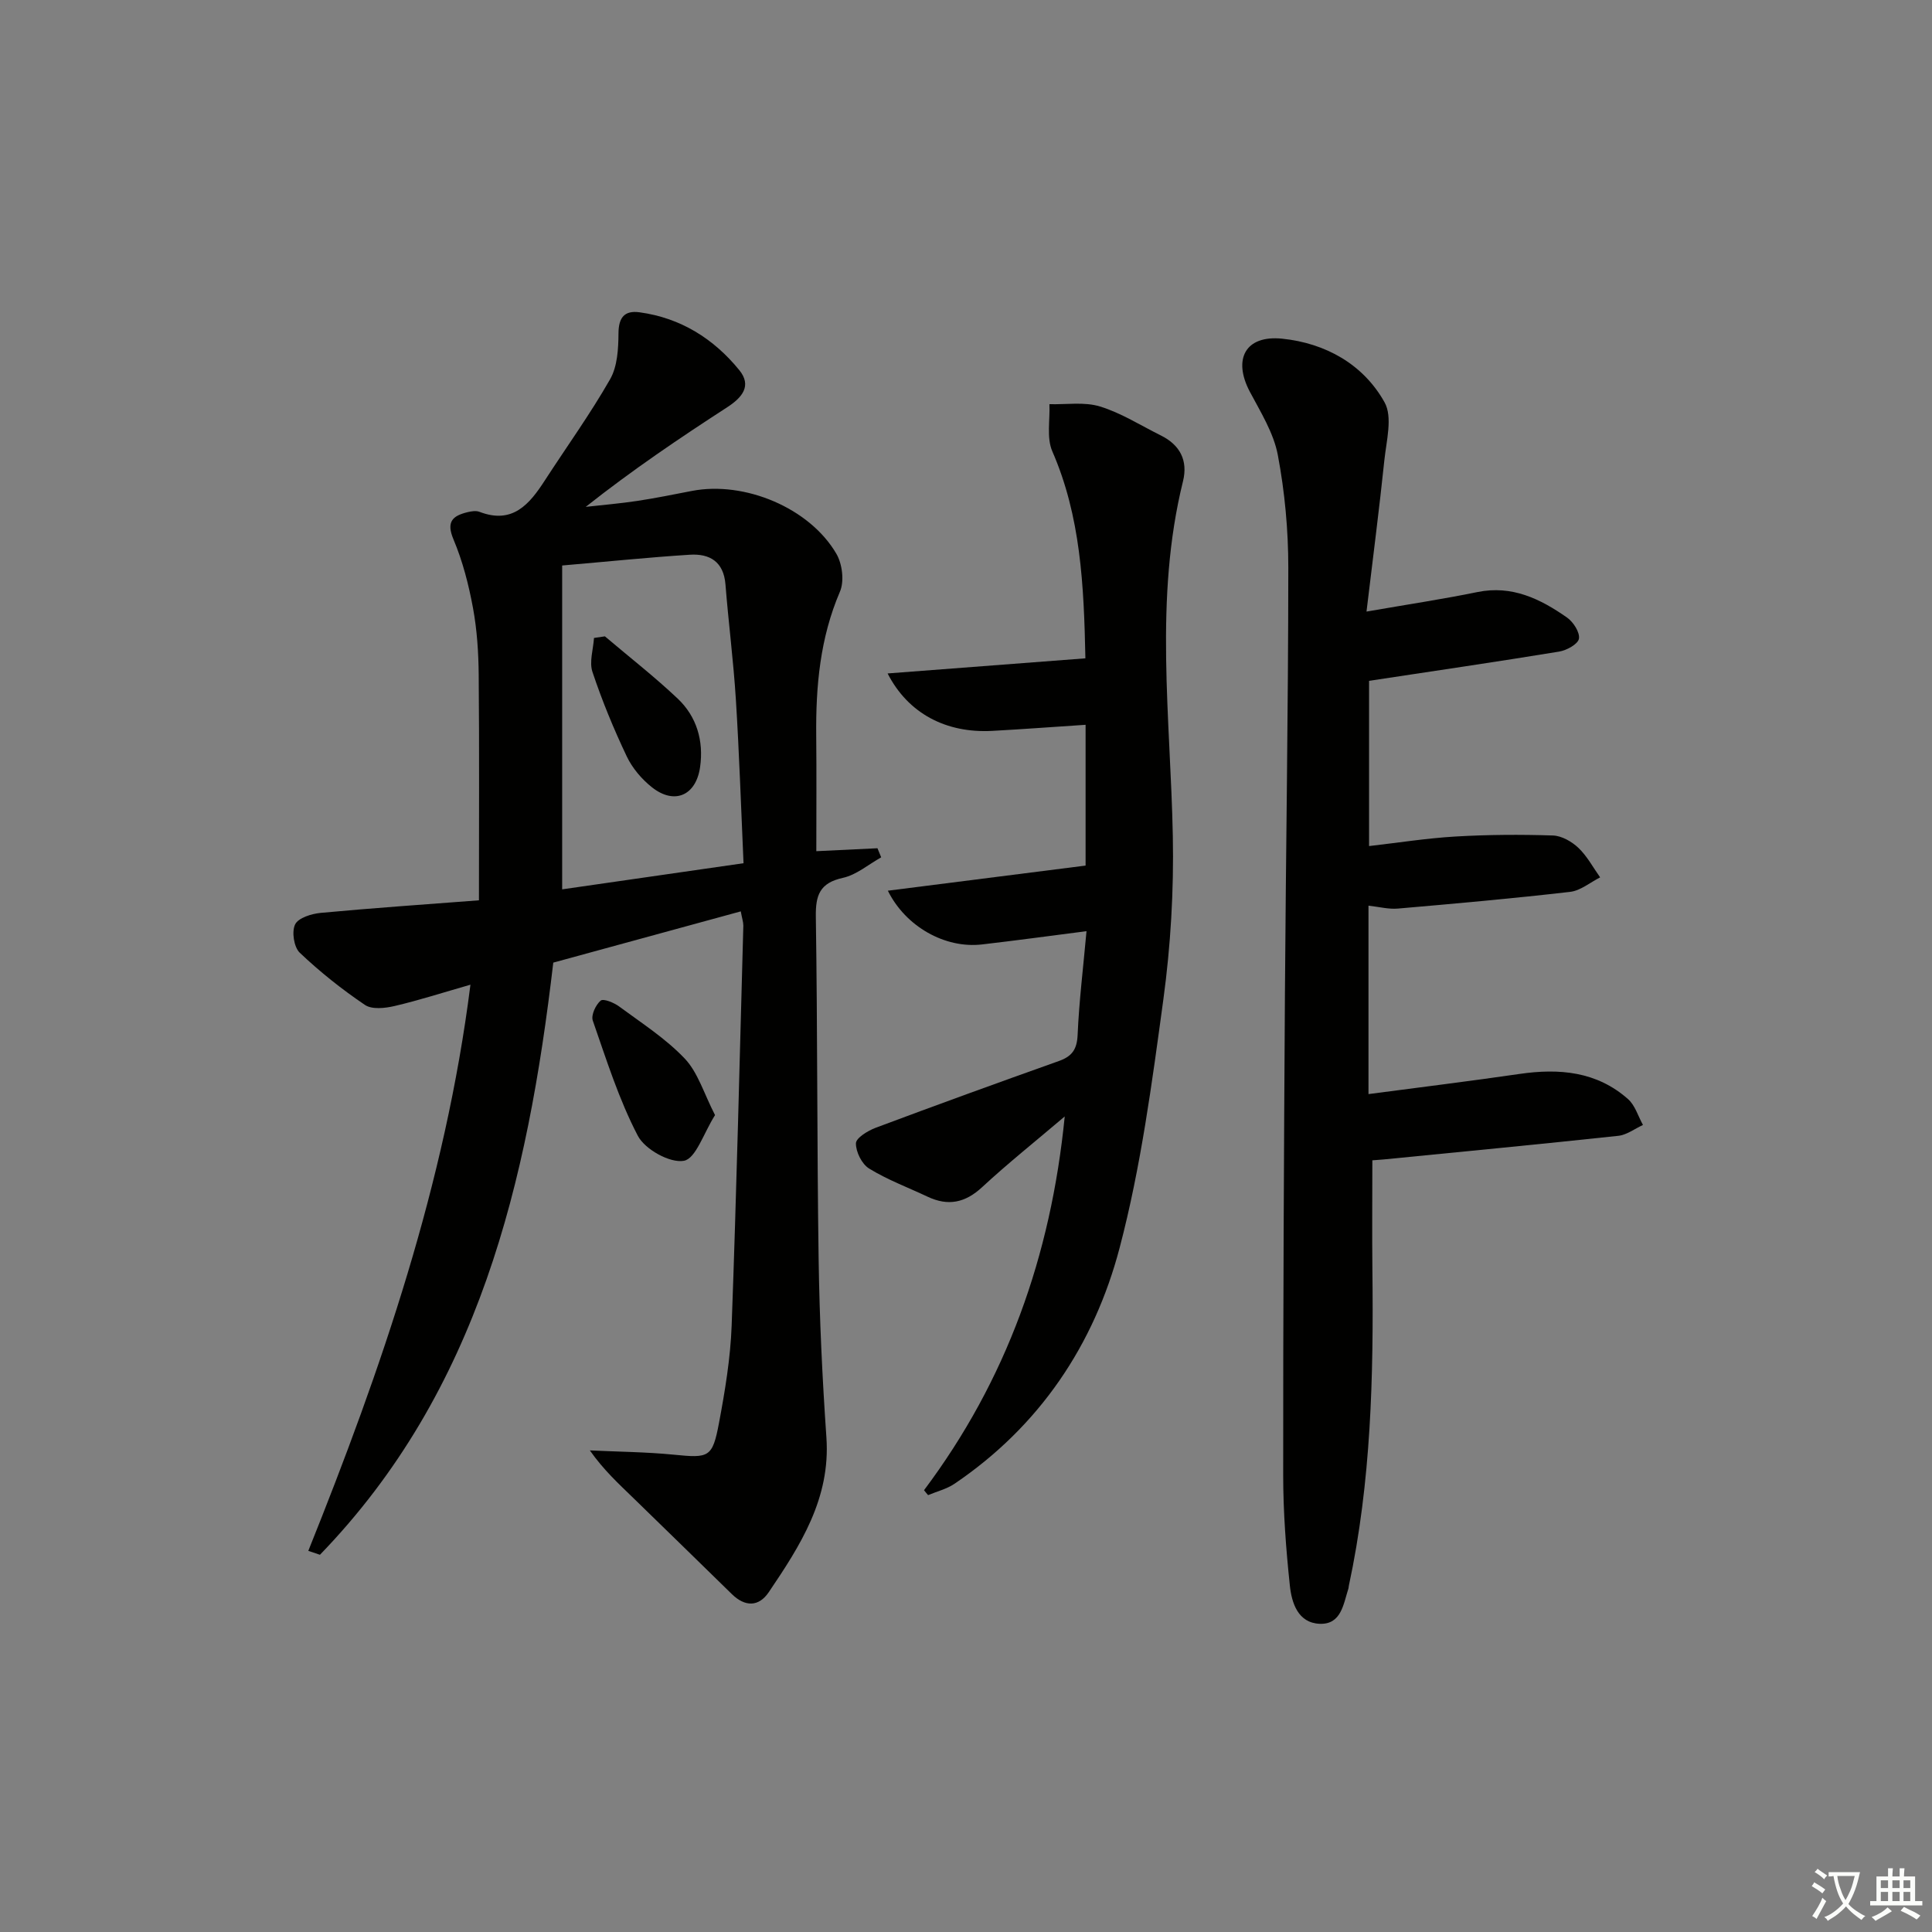 <svg enable-background="new 0 0 400 400" viewBox="0 0 400 400" xmlns="http://www.w3.org/2000/svg"><rect x="0" y="0" width="400" height="400" fill="#808080" stroke="none"/><path d="m377.9 391.2c-.2.3-.4.5-.6.8-.7-.6-1.4-1-2.2-1.5.2-.3.4-.5.5-.8.6.4 1.4.8 2.3 1.5zm-1.8 6.1c-.2-.2-.5-.4-.9-.6.4-.6.8-1.2 1.2-1.9s.7-1.3.9-1.9c.3.3.5.5.8.7-.7 1.3-1.4 2.6-2 3.7zm2.2-9c-.3.3-.5.5-.6.8-.6-.6-1.3-1.1-2-1.5.3-.3.5-.5.6-.7.6.5 1.3.9 2 1.4zm.3.2v-.9h2 4.5c-.3 1.3-.6 2.5-1 3.6s-.9 2.1-1.4 3c.4.5 1 1 1.6 1.4s1.2.8 1.9 1.1c-.3.2-.5.4-.8.8-.4-.3-1-.7-1.6-1.2s-1.2-1.1-1.6-1.6c-.5.6-1.1 1.1-1.7 1.6s-1.4.9-2.1 1.4c-.1-.3-.3-.5-.7-.8.6-.2 1.2-.5 1.9-1s1.4-1.1 2-1.8c-.5-.8-.9-1.6-1.2-2.5s-.6-2-.8-3.2c-.4.1-.7.1-1 .1zm2.5 2.7c.3 1 .7 1.7 1 2.2.3-.5.6-1.1 1-2s.6-1.9.9-3h-3.2-.4c.1.9.3 1.8.7 2.8z" fill="#fbfcfa"/><path d="m396.5 388.5v1.5 3.6h1.5v.9c-.4 0-1 0-1.7 0h-7.9c-.5 0-.9 0-1.2 0v-.9h1.3v-3.5c0-.7 0-1.2 0-1.6h2.4c0-.8 0-1.4 0-1.7h1c0 .3-.1.8-.1 1.7h1.5c0-.8 0-1.4 0-1.7h1c0 .3-.1.9-.1 1.7zm-8.2 9.2c-.2-.3-.5-.5-.8-.8.8-.3 1.4-.6 1.9-.9s1-.7 1.4-1.1c.3.3.6.5.9.8-1.6 1-2.8 1.6-3.4 2zm2.6-6.8v-1.6h-1.5v1.6zm0 2.7v-1.9h-1.5v1.9zm2.4-2.7v-1.6h-1.5v1.6zm0 2.7v-1.9h-1.5v1.9zm.2 2 .7-.8c.4.2.9.5 1.6.8s1.3.7 1.8 1c-.3.3-.5.6-.8.8-.4-.3-1.5-1-3.3-1.8zm2-4.7v-1.6h-1.4v1.6zm0 2.7v-1.9h-1.4v1.9z" fill="#fbfcfa"/><g fill="#010100"><path d="m153.37 188.69c-13.15 3.59-26.05 7.12-38.82 10.61-5.31 45.43-15.44 88.63-48.31 122.6-.8-.27-1.61-.54-2.41-.81 15.17-37.76 28.37-76.05 33.57-117.22-5.86 1.68-10.75 3.26-15.73 4.42-1.96.46-4.66.75-6.11-.23-4.77-3.22-9.33-6.85-13.5-10.81-1.21-1.15-1.7-4.36-.96-5.86.67-1.37 3.41-2.21 5.32-2.39 10.73-1 21.48-1.74 32.74-2.6 0-15.76.09-31.19-.05-46.63-.04-4.63-.34-9.33-1.18-13.88-.89-4.83-2.14-9.7-4.04-14.21-1.56-3.7-.16-4.89 2.91-5.64.79-.19 1.76-.35 2.47-.07 6.87 2.63 10.35-1.58 13.55-6.53 4.52-6.97 9.39-13.73 13.5-20.93 1.51-2.65 1.71-6.29 1.73-9.48.02-3.33 1.26-4.8 4.38-4.37 8.48 1.16 15.33 5.46 20.63 11.97 2.63 3.23.63 5.65-2.49 7.68-9.9 6.41-19.68 13.02-29.3 20.63 3.58-.4 7.17-.7 10.73-1.24 3.77-.57 7.51-1.34 11.26-2.06 10.89-2.1 24.36 3.51 29.9 13.01 1.23 2.1 1.67 5.69.74 7.85-4.12 9.6-5.01 19.57-4.91 29.79.08 7.96.02 15.91.02 23.94 4.56-.22 8.61-.41 12.66-.61.26.63.51 1.25.77 1.88-2.63 1.47-5.11 3.63-7.93 4.25-4.78 1.05-5.67 3.57-5.6 8.05.36 23.66.23 47.32.58 70.97.18 12.29.76 24.59 1.61 36.86.87 12.59-5.39 22.34-11.94 32.02-2.09 3.09-4.93 3.03-7.62.41-6.78-6.61-13.54-13.25-20.34-19.84-3.07-2.98-6.23-5.87-9.08-9.93 5.81.28 11.64.32 17.42.89 7.24.72 7.97.62 9.32-6.57 1.25-6.65 2.37-13.41 2.62-20.15 1.01-27.6 1.66-55.22 2.42-82.83-.01-.79-.29-1.58-.53-2.94zm.57-9.97c-.53-11.78-.89-22.88-1.59-33.96-.5-7.93-1.52-15.82-2.15-23.75-.37-4.73-3.27-6.42-7.38-6.16-8.52.54-17.02 1.42-26.43 2.23v67.05c12.17-1.74 24.56-3.53 37.55-5.41z"/><path d="m282.92 126.62c8.94-1.55 15.99-2.61 22.96-4.04 7.18-1.47 13.04 1.42 18.56 5.28 1.3.91 2.69 3.08 2.46 4.38-.2 1.13-2.56 2.42-4.12 2.67-12.93 2.12-25.9 4.01-39.33 6.05v34.21c5.96-.68 11.92-1.63 17.92-1.98 6.7-.39 13.44-.43 20.15-.21 1.81.06 3.9 1.26 5.27 2.56 1.8 1.71 3.03 4.04 4.5 6.11-2.06 1.04-4.05 2.75-6.21 3-11.86 1.37-23.76 2.43-35.66 3.46-1.92.17-3.89-.36-6.09-.6v39.01c10.65-1.41 20.97-2.67 31.26-4.17 8.23-1.2 16-.53 22.48 5.21 1.46 1.29 2.08 3.54 3.09 5.35-1.7.78-3.35 2.06-5.11 2.25-16.18 1.74-32.38 3.29-48.57 4.89-.96.09-1.92.14-2.35.18 0 7.79-.07 15.22.01 22.65.25 21.97-.24 43.89-4.89 65.5-.03.16-.02.34-.07.49-1.05 3.23-1.46 7.49-5.95 7.32-4.5-.18-5.8-4.32-6.18-7.91-.8-7.59-1.38-15.25-1.38-22.88-.02-33.16.15-66.32.36-99.48.19-29.47.69-58.94.7-88.41 0-7.78-.73-15.67-2.17-23.3-.86-4.57-3.55-8.87-5.79-13.1-3.56-6.72-.96-11.77 6.69-10.99 8.92.92 16.78 5.26 21.2 13.18 1.7 3.04.38 7.95-.04 11.96-1.04 10-2.34 19.98-3.7 31.36z"/><path d="m191.31 308.53c17.07-22.76 26.26-48.45 29.13-77.38-6.07 5.16-11.76 9.69-17.08 14.62-3.52 3.27-7.06 4-11.32 1.99-4.05-1.91-8.3-3.49-12.09-5.82-1.51-.92-2.76-3.45-2.74-5.23.01-1.11 2.47-2.61 4.1-3.22 12.6-4.72 25.25-9.31 37.93-13.82 2.72-.97 3.74-2.41 3.87-5.41.3-6.92 1.15-13.81 1.84-21.47-7.65.98-14.65 1.94-21.67 2.75-7.6.87-15.77-3.67-19.46-11.13 13.74-1.74 27.27-3.46 40.94-5.2 0-9.93 0-19.21 0-29.15-6.53.43-12.92.91-19.31 1.26-9.55.52-17.43-3.58-21.68-11.89 13.86-1.06 27.35-2.09 40.95-3.13-.31-15.26-.99-29.41-6.85-42.86-1.22-2.81-.45-6.48-.6-9.76 3.51.1 7.24-.52 10.48.48 4.4 1.35 8.42 3.93 12.6 6 3.97 1.97 5.63 5.19 4.58 9.47-6.03 24.36-2.59 48.94-2.11 73.48.22 11.27-.44 22.66-1.96 33.82-2.35 17.25-4.64 34.66-9.06 51.44-5.28 20.08-16.58 36.91-34.17 48.82-1.62 1.1-3.65 1.59-5.48 2.36-.28-.31-.56-.67-.84-1.02z"/><path d="m148.04 230.87c-2.37 3.74-3.97 9.01-6.45 9.46-2.88.52-8.07-2.36-9.54-5.19-3.93-7.53-6.51-15.78-9.32-23.84-.39-1.12.6-3.26 1.63-4.13.57-.48 2.77.42 3.84 1.22 4.66 3.44 9.65 6.64 13.59 10.8 2.72 2.88 3.94 7.19 6.25 11.68z"/><path d="m125.24 131.75c5.04 4.28 10.27 8.35 15.07 12.89 3.95 3.74 5.4 8.76 4.64 14.15-.83 5.92-5.3 7.88-9.93 4.24-2.14-1.68-4.1-3.99-5.26-6.43-2.7-5.68-5.11-11.53-7.1-17.49-.69-2.07.17-4.67.32-7.03.76-.1 1.51-.21 2.26-.33z"/></g></svg>